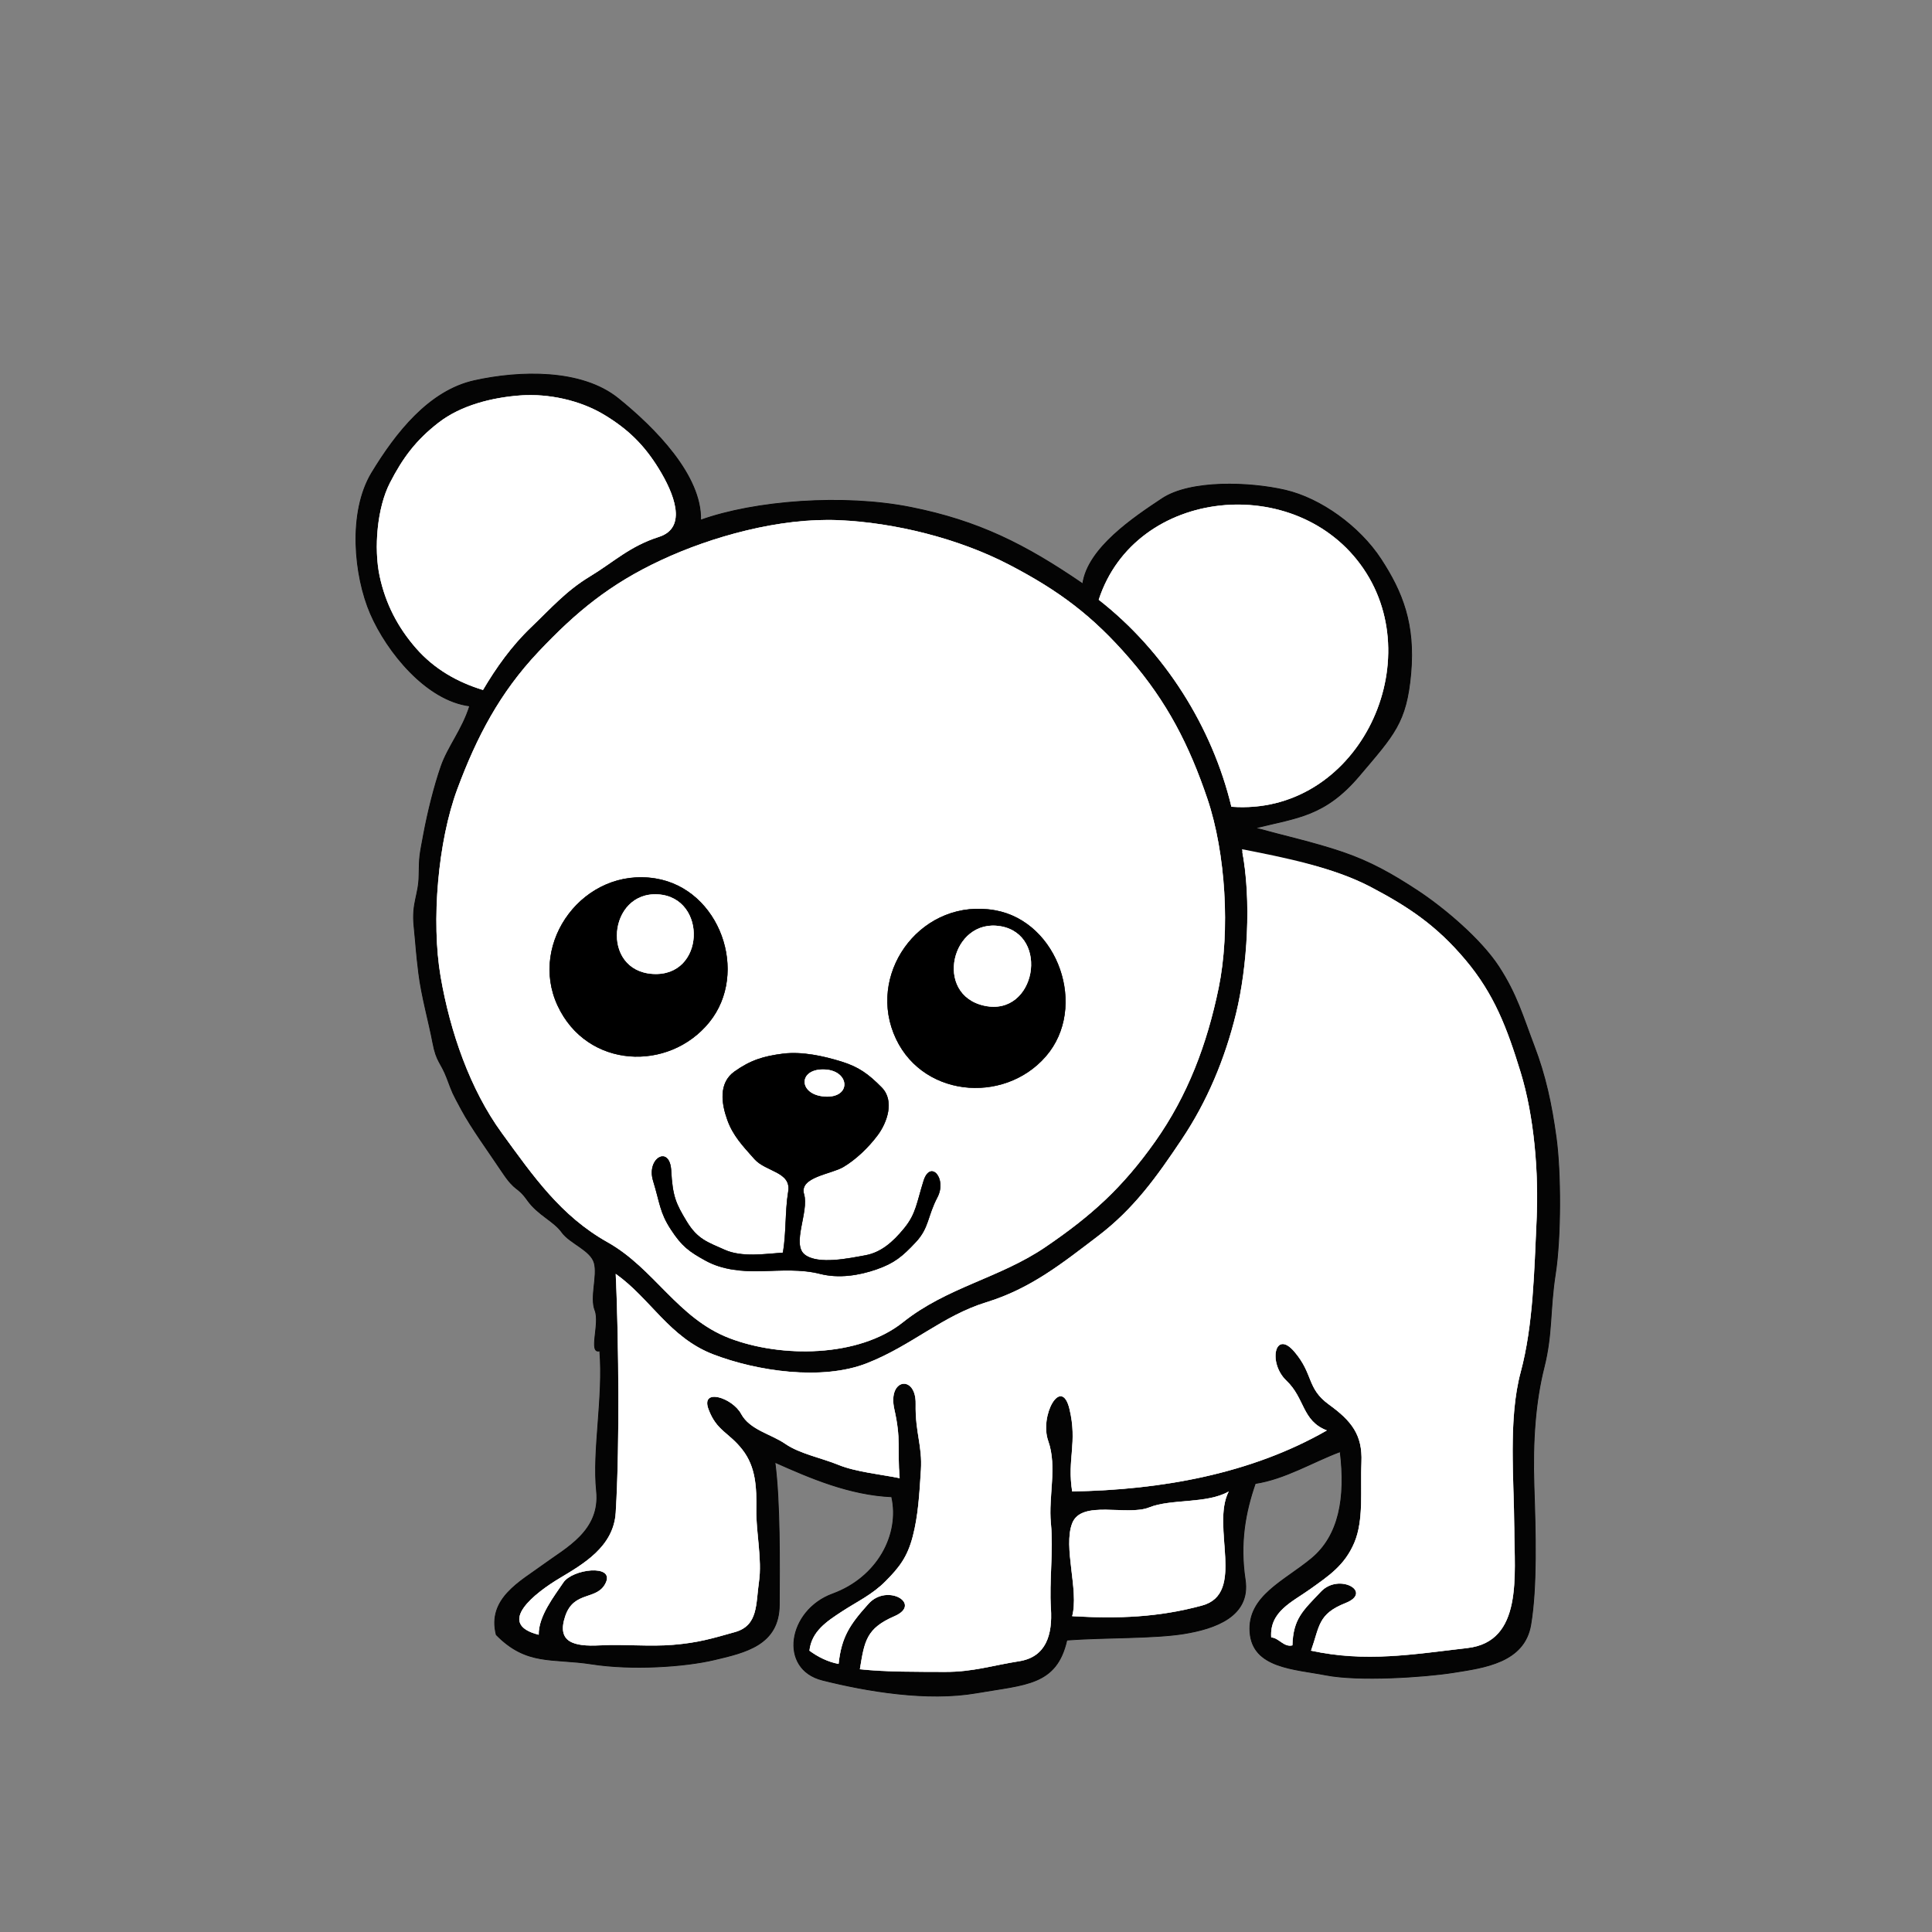 <?xml version="1.0" encoding="UTF-8" standalone="no"?>
<svg
   viewBox="0 0 728 728"
   width="728"
   height="728"
   version="1.1"
   id="svg28"
   sodipodi:docname="11.svg"
   inkscape:version="1.4.2 (f4327f4, 2025-05-13)"
   xmlns:inkscape="http://www.inkscape.org/namespaces/inkscape"
   xmlns:sodipodi="http://sodipodi.sourceforge.net/DTD/sodipodi-0.dtd"
   xmlns="http://www.w3.org/2000/svg"
   xmlns:svg="http://www.w3.org/2000/svg">
  <rect x="0" y="0" width="728" height="728" fill="#808080" stroke="none"/>
  <defs
     id="defs28" />
  <sodipodi:namedview
     id="namedview28"
     pagecolor="#ffffff"
     bordercolor="#000000"
     borderopacity="0.25"
     inkscape:showpageshadow="2"
     inkscape:pageopacity="0.0"
     inkscape:pagecheckerboard="0"
     inkscape:deskcolor="#d1d1d1"
     inkscape:zoom="1.5041209"
     inkscape:cx="363.66758"
     inkscape:cy="364"
     inkscape:window-width="2560"
     inkscape:window-height="1334"
     inkscape:window-x="-11"
     inkscape:window-y="-11"
     inkscape:window-maximized="1"
     inkscape:current-layer="svg28" />
  <g
     fill="None"
     fill-opacity="0.0"
     stroke="#000000"
     stroke-opacity="0.00"
     stroke-width="0.3"
     id="g1">
    <path
       d=" M 0.00 728.00  L 728.00 728.00 L 728.00 0.00 L 0.00 0.00 L 0.00 728.00 M 264.00 196.00  C 284.34 188.67 317.81 186.09 343.25 191.19 C 368.69 196.28 386.25 205.10 408.00 220.00 C 409.83 206.55 427.27 194.93 437.92 187.87 C 448.57 180.81 470.92 181.60 484.30 184.71 C 497.68 187.82 512.33 198.39 520.39 210.75 C 528.46 223.12 533.24 235.15 531.60 253.75 C 529.96 272.34 525.25 276.88 512.25 292.25 C 499.24 307.62 488.91 308.04 473.00 312.00 C 483.78 314.97 495.45 317.55 505.90 321.12 C 516.35 324.68 524.59 329.32 534.30 335.71 C 544.01 342.11 557.93 353.80 564.75 364.25 C 571.56 374.71 573.80 382.90 578.06 394.08 C 582.33 405.27 584.63 415.84 586.39 428.75 C 588.16 441.66 588.21 466.32 586.07 480.08 C 583.93 493.83 585.02 502.49 581.81 515.25 C 578.60 528.02 577.45 542.68 578.02 560.02 C 578.60 577.37 579.20 597.99 576.80 612.25 C 574.40 626.51 559.12 628.41 547.77 630.21 C 536.42 632.02 511.88 633.54 499.75 631.20 C 487.62 628.85 471.96 628.57 471.01 614.99 C 470.05 601.41 483.97 595.80 494.25 587.25 C 504.54 578.70 507.16 564.49 505.00 547.00 C 494.53 550.91 484.32 557.26 473.00 559.00 C 469.25 569.87 467.10 581.35 469.20 595.25 C 471.30 609.15 457.65 613.71 446.23 615.58 C 434.81 617.44 416.65 616.93 402.00 618.00 C 398.15 635.11 386.50 634.70 367.92 637.92 C 349.34 641.14 326.50 637.27 309.90 633.09 C 293.30 628.92 296.90 606.77 313.75 600.61 C 330.61 594.44 339.23 578.29 336.00 564.00 C 320.02 563.29 305.30 556.93 292.00 551.00 C 293.97 565.89 293.74 589.54 293.65 604.70 C 293.55 619.85 280.86 622.65 269.25 625.40 C 257.65 628.15 237.85 629.35 222.97 627.03 C 208.09 624.71 198.49 627.71 187.00 616.00 C 183.51 602.33 196.25 595.87 204.75 589.61 C 213.26 583.35 226.36 576.93 224.78 561.78 C 223.20 546.63 227.44 526.54 226.00 509.00 C 221.59 510.36 226.18 498.73 224.21 493.77 C 222.25 488.81 225.27 480.81 223.93 475.92 C 222.59 471.04 214.72 468.53 211.70 464.30 C 208.69 460.07 202.73 457.85 198.75 452.25 C 194.77 446.65 194.45 449.42 189.29 441.70 C 184.13 433.97 177.59 425.01 173.87 418.08 C 170.15 411.16 170.72 412.26 168.42 406.23 C 166.13 400.20 164.49 400.33 163.09 392.90 C 161.70 385.47 158.84 375.34 157.79 366.77 C 156.74 358.19 156.89 357.84 156.01 348.99 C 155.12 340.14 157.80 337.34 157.90 329.90 C 158.01 322.47 158.09 322.59 159.64 314.30 C 161.19 306.00 163.62 296.21 166.21 288.77 C 168.80 281.32 174.24 274.90 177.00 266.00 C 160.62 263.96 145.78 245.54 139.60 231.25 C 133.42 216.96 131.06 193.01 140.13 178.08 C 149.20 163.15 161.65 147.22 178.77 143.43 C 195.88 139.64 219.13 139.02 232.92 150.13 C 246.70 161.24 264.45 179.15 264.00 196.00 M 724.00 726.00  C 721.10 724.17 715.56 725.95 716.00 722.00 C 713.67 728.06 706.59 721.82 703.00 725.00 C 701.83 723.55 700.95 720.78 702.00 719.00 C 708.98 724.90 724.25 715.89 724.00 726.00 Z"
       id="path1" />
  </g>
  <g
     fill="None"
     fill-opacity="0.0"
     stroke="#000000"
     stroke-opacity="0.97"
     stroke-width="0.3"
     id="g2">
    <path
       d=" M 264.00 196.00  C 264.45 179.15 246.70 161.24 232.92 150.13 C 219.13 139.02 195.88 139.64 178.77 143.43 C 161.65 147.22 149.20 163.15 140.13 178.08 C 131.06 193.01 133.42 216.96 139.60 231.25 C 145.78 245.54 160.62 263.96 177.00 266.00 C 174.24 274.90 168.80 281.32 166.21 288.77 C 163.62 296.21 161.19 306.00 159.64 314.30 C 158.09 322.59 158.01 322.47 157.90 329.90 C 157.80 337.34 155.12 340.14 156.01 348.99 C 156.89 357.84 156.74 358.19 157.79 366.77 C 158.84 375.34 161.70 385.47 163.09 392.90 C 164.49 400.33 166.13 400.20 168.42 406.23 C 170.72 412.26 170.15 411.16 173.87 418.08 C 177.59 425.01 184.13 433.97 189.29 441.70 C 194.45 449.42 194.77 446.65 198.75 452.25 C 202.73 457.85 208.69 460.07 211.70 464.30 C 214.72 468.53 222.59 471.04 223.93 475.92 C 225.27 480.81 222.25 488.81 224.21 493.77 C 226.18 498.73 221.59 510.36 226.00 509.00 C 227.44 526.54 223.20 546.63 224.78 561.78 C 226.36 576.93 213.26 583.35 204.75 589.61 C 196.25 595.87 183.51 602.33 187.00 616.00 C 198.49 627.71 208.09 624.71 222.97 627.03 C 237.85 629.35 257.65 628.15 269.25 625.40 C 280.86 622.65 293.55 619.85 293.65 604.70 C 293.74 589.54 293.97 565.89 292.00 551.00 C 305.30 556.93 320.02 563.29 336.00 564.00 C 339.23 578.29 330.61 594.44 313.75 600.61 C 296.90 606.77 293.30 628.92 309.90 633.09 C 326.50 637.27 349.34 641.14 367.92 637.92 C 386.50 634.70 398.15 635.11 402.00 618.00 C 416.65 616.93 434.81 617.44 446.23 615.58 C 457.65 613.71 471.30 609.15 469.20 595.25 C 467.10 581.35 469.25 569.87 473.00 559.00 C 484.32 557.26 494.53 550.91 505.00 547.00 C 507.16 564.49 504.54 578.70 494.25 587.25 C 483.97 595.80 470.05 601.41 471.01 614.99 C 471.96 628.57 487.62 628.85 499.75 631.20 C 511.88 633.54 536.42 632.02 547.77 630.21 C 559.12 628.41 574.40 626.51 576.80 612.25 C 579.20 597.99 578.60 577.37 578.02 560.02 C 577.45 542.68 578.60 528.02 581.81 515.25 C 585.02 502.49 583.93 493.83 586.07 480.08 C 588.21 466.32 588.16 441.66 586.39 428.75 C 584.63 415.84 582.33 405.27 578.06 394.08 C 573.80 382.90 571.56 374.71 564.75 364.25 C 557.93 353.80 544.01 342.11 534.30 335.71 C 524.59 329.32 516.35 324.68 505.90 321.12 C 495.45 317.55 483.78 314.97 473.00 312.00 C 488.91 308.04 499.24 307.62 512.25 292.25 C 525.25 276.88 529.96 272.34 531.60 253.75 C 533.24 235.15 528.46 223.12 520.39 210.75 C 512.33 198.39 497.68 187.82 484.30 184.71 C 470.92 181.60 448.57 180.81 437.92 187.87 C 427.27 194.93 409.83 206.55 408.00 220.00 C 386.25 205.10 368.69 196.28 343.25 191.19 C 317.81 186.09 284.34 188.67 264.00 196.00 M 182.00 260.00  C 172.46 257.10 163.67 252.17 156.75 244.25 C 149.84 236.33 145.22 227.41 143.02 216.98 C 140.83 206.54 142.08 191.35 146.93 181.93 C 151.77 172.50 156.78 165.80 165.25 159.25 C 173.71 152.69 185.41 149.79 196.00 149.00 C 206.59 148.21 218.56 150.78 227.70 156.30 C 236.83 161.82 242.84 167.79 248.30 176.70 C 253.77 185.60 259.34 198.78 248.31 202.31 C 237.27 205.83 231.22 211.83 222.25 217.25 C 213.29 222.67 207.71 229.13 200.25 236.25 C 192.79 243.37 186.99 251.55 182.00 260.00 M 464.00 304.00  C 456.81 274.03 438.94 245.47 414.00 226.00 C 427.80 183.55 488.79 177.70 513.75 214.25 C 538.71 250.79 510.94 307.53 464.00 304.00 M 316.00 196.00  C 337.40 196.91 361.47 203.01 380.23 212.77 C 398.99 222.53 411.76 232.03 425.75 248.25 C 439.75 264.47 448.08 280.62 454.98 301.02 C 461.87 321.43 463.61 350.89 459.22 372.22 C 454.83 393.56 447.53 412.86 435.23 430.23 C 422.93 447.60 411.20 458.17 393.92 469.92 C 376.63 481.67 356.92 484.95 340.25 498.25 C 323.58 511.55 294.25 511.73 274.78 504.22 C 255.30 496.71 246.55 477.98 228.92 468.08 C 211.30 458.17 201.02 443.31 189.08 426.92 C 177.14 410.53 169.61 388.85 166.02 367.98 C 162.44 347.10 165.01 317.00 172.32 297.32 C 179.63 277.65 188.32 261.07 202.75 245.75 C 217.18 230.43 229.94 220.01 249.08 211.08 C 268.21 202.14 293.80 195.05 316.00 196.00 M 494.00 622.00  C 497.29 612.77 496.53 608.19 507.03 604.03 C 517.52 599.86 504.53 592.58 497.75 599.75 C 490.98 606.93 487.31 609.87 487.00 620.00 C 483.70 620.79 481.96 617.17 479.00 617.00 C 478.32 607.22 486.88 603.67 493.75 598.75 C 500.61 593.82 506.64 589.94 510.31 581.31 C 513.97 572.67 512.55 561.38 513.00 551.00 C 513.45 540.62 509.23 535.40 500.75 529.25 C 492.28 523.10 495.01 517.86 487.70 509.31 C 480.38 500.75 477.71 513.57 484.75 520.25 C 491.80 526.92 490.55 535.40 500.00 539.00 C 471.52 555.34 437.70 561.45 404.00 562.00 C 402.05 549.73 406.03 543.73 403.00 531.00 C 399.97 518.27 391.58 533.39 395.00 543.00 C 398.42 552.61 395.01 563.85 396.00 574.00 C 396.99 584.15 395.34 595.93 396.00 606.00 C 396.66 616.07 394.15 624.41 383.99 625.99 C 373.84 627.58 366.55 630.05 356.00 630.00 C 345.45 629.95 334.35 630.08 324.00 629.00 C 325.73 618.43 326.37 613.61 337.01 609.01 C 347.65 604.41 334.34 596.51 327.30 604.30 C 320.27 612.10 317.08 616.80 316.00 627.00 C 312.03 626.25 308.29 624.42 305.00 622.00 C 305.80 614.69 311.52 610.97 317.23 607.23 C 322.94 603.49 328.64 600.92 333.75 595.75 C 338.87 590.58 341.90 586.71 343.93 578.93 C 345.95 571.15 346.41 563.31 347.00 554.00 C 347.59 544.69 344.83 540.01 345.02 528.98 C 345.22 517.94 334.37 519.31 337.00 531.00 C 339.63 542.69 338.07 545.74 339.00 557.00 C 332.02 555.59 322.44 554.64 315.99 552.01 C 309.55 549.37 301.35 547.82 295.92 544.08 C 290.50 540.34 282.53 538.83 279.25 532.75 C 275.96 526.67 263.92 522.82 266.98 531.03 C 270.04 539.23 274.64 539.68 279.75 546.25 C 284.86 552.81 285.13 560.54 285.00 569.00 C 284.87 577.46 287.22 587.55 286.00 596.00 C 284.78 604.45 285.76 612.49 276.98 614.98 C 268.19 617.46 263.07 619.00 253.78 619.78 C 244.49 620.56 235.82 619.50 226.00 620.00 C 216.18 620.50 209.66 618.83 212.98 608.98 C 216.29 599.13 225.15 603.29 228.30 596.30 C 231.45 589.31 215.73 591.20 212.30 596.30 C 208.88 601.41 202.88 608.94 203.00 616.00 C 186.49 611.87 201.75 600.13 210.75 594.75 C 219.74 589.36 231.19 582.86 232.00 570.00 C 232.81 557.13 233.06 539.14 233.00 525.00 C 232.94 510.86 232.68 494.23 232.00 480.00 C 245.05 489.23 252.22 503.95 268.69 510.31 C 285.17 516.66 309.70 520.34 326.67 513.67 C 343.64 507.00 355.00 495.84 371.69 490.69 C 388.39 485.55 400.19 476.07 413.75 465.75 C 427.30 455.43 435.82 443.47 445.30 429.30 C 454.79 415.13 461.56 399.13 465.78 381.78 C 469.99 364.43 471.65 339.35 468.01 320.99 C 483.89 323.10 502.41 326.77 516.69 334.31 C 530.98 341.84 541.41 348.86 552.25 361.75 C 563.09 374.64 567.91 387.46 572.99 404.01 C 578.07 420.56 579.87 441.68 579.00 460.00 C 578.13 478.32 577.79 499.33 573.02 517.02 C 568.26 534.72 570.52 557.68 570.60 575.74 C 570.67 593.81 573.89 618.56 553.00 621.00 C 532.10 623.43 514.64 626.45 494.00 622.00 M 463.00 562.00  C 456.23 575.24 469.58 600.44 452.98 604.98 C 436.37 609.51 421.05 610.00 404.00 609.00 C 406.61 599.31 400.52 583.03 404.00 574.00 C 407.48 564.97 424.72 571.35 433.01 568.01 C 441.29 564.67 454.72 566.74 463.00 562.00 Z"
       id="path2" />
  </g>
  <g
     fill="None"
     fill-opacity="0.0"
     stroke="#FFFFFF"
     stroke-opacity="1.00"
     stroke-width="0.3"
     id="g3">
    <path
       d=" M 182.00 260.00  C 186.99 251.55 192.79 243.37 200.25 236.25 C 207.71 229.13 213.29 222.67 222.25 217.25 C 231.22 211.83 237.27 205.83 248.31 202.31 C 259.34 198.78 253.77 185.60 248.30 176.70 C 242.84 167.79 236.83 161.82 227.70 156.30 C 218.56 150.78 206.59 148.21 196.00 149.00 C 185.41 149.79 173.71 152.69 165.25 159.25 C 156.78 165.80 151.77 172.50 146.93 181.93 C 142.08 191.35 140.83 206.54 143.02 216.98 C 145.22 227.41 149.84 236.33 156.75 244.25 C 163.67 252.17 172.46 257.10 182.00 260.00 Z"
       id="path3" />
  </g>
  <g
     fill="None"
     fill-opacity="0.0"
     stroke="#FFFFFF"
     stroke-opacity="1.00"
     stroke-width="0.3"
     id="g4">
    <path
       d=" M 464.00 304.00  C 510.94 307.53 538.71 250.79 513.75 214.25 C 488.79 177.70 427.80 183.55 414.00 226.00 C 438.94 245.47 456.81 274.03 464.00 304.00 Z"
       id="path4" />
  </g>
  <g
     fill="None"
     fill-opacity="0.0"
     stroke="#FFFFFF"
     stroke-opacity="1.00"
     stroke-width="0.3"
     id="g5">
    <path
       d=" M 316.00 196.00  C 293.80 195.05 268.21 202.14 249.08 211.08 C 229.94 220.01 217.18 230.43 202.75 245.75 C 188.32 261.07 179.63 277.65 172.32 297.32 C 165.01 317.00 162.44 347.10 166.02 367.98 C 169.61 388.85 177.14 410.53 189.08 426.92 C 201.02 443.31 211.30 458.17 228.92 468.08 C 246.55 477.98 255.30 496.71 274.78 504.22 C 294.25 511.73 323.58 511.55 340.25 498.25 C 356.92 484.95 376.63 481.67 393.92 469.92 C 411.20 458.17 422.93 447.60 435.23 430.23 C 447.53 412.86 454.83 393.56 459.22 372.22 C 463.61 350.89 461.87 321.43 454.98 301.02 C 448.08 280.62 439.75 264.47 425.75 248.25 C 411.76 232.03 398.99 222.53 380.23 212.77 C 361.47 203.01 337.40 196.91 316.00 196.00 M 247.00 331.00  C 271.28 334.94 282.47 366.53 267.25 385.25 C 252.03 403.96 221.16 402.78 210.08 378.92 C 198.99 355.07 220.00 326.62 247.00 331.00 M 375.00 343.00  C 398.76 347.26 410.07 379.68 394.08 398.08 C 378.09 416.49 346.18 413.44 336.68 389.32 C 327.18 365.21 347.94 338.15 375.00 343.00 M 295.00 472.00  C 296.28 464.53 295.76 456.47 296.99 448.99 C 298.22 441.51 288.55 441.61 284.25 436.75 C 279.95 431.90 276.20 428.04 274.03 421.97 C 271.85 415.91 270.65 408.09 276.75 403.75 C 282.85 399.41 287.78 397.94 295.02 397.02 C 302.27 396.11 310.48 397.96 317.02 399.98 C 323.57 402.00 327.27 404.69 332.25 409.75 C 337.23 414.81 334.26 423.03 330.75 427.75 C 327.23 432.46 322.44 437.02 317.77 439.77 C 313.10 442.52 301.06 443.52 303.00 450.00 C 304.94 456.48 298.21 468.83 303.26 472.74 C 308.31 476.66 320.18 474.06 326.01 473.01 C 331.84 471.96 336.32 468.19 340.75 462.75 C 345.18 457.32 345.40 453.17 347.98 444.98 C 350.55 436.78 356.99 444.06 353.22 451.22 C 349.46 458.38 350.15 462.66 345.08 468.08 C 340.02 473.50 336.94 476.01 330.32 478.32 C 323.70 480.64 316.03 481.83 308.98 480.02 C 301.92 478.22 294.40 478.79 287.00 479.00 C 279.60 479.21 272.16 478.50 265.92 475.08 C 259.69 471.65 256.91 469.66 252.75 463.25 C 248.58 456.85 248.69 453.49 246.07 444.93 C 243.46 436.36 252.39 431.32 252.93 441.07 C 253.46 450.82 254.71 453.51 258.77 460.23 C 262.83 466.94 266.60 468.03 273.08 470.92 C 279.55 473.82 288.16 472.48 295.00 472.00 Z"
       id="path5" />
  </g>
  <g
     fill="None"
     fill-opacity="0.0"
     stroke="#FFFFFF"
     stroke-opacity="1.00"
     stroke-width="0.3"
     id="g6">
    <path
       d=" M 494.00 622.00  C 514.64 626.45 532.10 623.43 553.00 621.00 C 573.89 618.56 570.67 593.81 570.60 575.74 C 570.52 557.68 568.26 534.72 573.02 517.02 C 577.79 499.33 578.13 478.32 579.00 460.00 C 579.87 441.68 578.07 420.56 572.99 404.01 C 567.91 387.46 563.09 374.64 552.25 361.75 C 541.41 348.86 530.98 341.84 516.69 334.31 C 502.41 326.77 483.89 323.10 468.00 320.00 C 471.65 339.35 469.99 364.43 465.78 381.78 C 461.56 399.13 454.79 415.13 445.30 429.30 C 435.82 443.47 427.30 455.43 413.75 465.75 C 400.19 476.07 388.39 485.55 371.69 490.69 C 355.00 495.84 343.64 507.00 326.67 513.67 C 309.70 520.34 285.17 516.66 268.69 510.31 C 252.22 503.95 245.05 489.23 232.00 480.00 C 232.68 494.23 232.94 510.86 233.00 525.00 C 233.06 539.14 232.81 557.13 232.00 570.00 C 231.19 582.86 219.74 589.36 210.75 594.75 C 201.75 600.13 186.49 611.87 203.00 616.00 C 202.88 608.94 208.88 601.41 212.30 596.30 C 215.73 591.20 231.45 589.31 228.30 596.30 C 225.15 603.29 216.29 599.13 212.98 608.98 C 209.66 618.83 216.18 620.50 226.00 620.00 C 235.82 619.50 244.49 620.56 253.78 619.78 C 263.07 619.00 268.19 617.46 276.98 614.98 C 285.76 612.49 284.78 604.45 286.00 596.00 C 287.22 587.55 284.87 577.46 285.00 569.00 C 285.13 560.54 284.86 552.81 279.75 546.25 C 274.64 539.68 270.04 539.23 266.98 531.03 C 263.92 522.82 275.96 526.67 279.25 532.75 C 282.53 538.83 290.50 540.34 295.92 544.08 C 301.35 547.82 309.55 549.37 315.99 552.01 C 322.44 554.64 332.02 555.59 339.00 557.00 C 338.07 545.74 339.63 542.69 337.00 531.00 C 334.37 519.31 345.22 517.94 345.02 528.98 C 344.83 540.01 347.59 544.69 347.00 554.00 C 346.41 563.31 345.95 571.15 343.93 578.93 C 341.90 586.71 338.87 590.58 333.75 595.75 C 328.64 600.92 322.94 603.49 317.23 607.23 C 311.52 610.97 305.80 614.69 305.00 622.00 C 308.29 624.42 312.03 626.25 316.00 627.00 C 317.08 616.80 320.27 612.10 327.30 604.30 C 334.34 596.51 347.65 604.41 337.01 609.01 C 326.37 613.61 325.73 618.43 324.00 629.00 C 334.35 630.08 345.45 629.95 356.00 630.00 C 366.55 630.05 373.84 627.58 383.99 625.99 C 394.15 624.41 396.66 616.07 396.00 606.00 C 395.34 595.93 396.99 584.15 396.00 574.00 C 395.01 563.85 398.42 552.61 395.00 543.00 C 391.58 533.39 399.97 518.27 403.00 531.00 C 406.03 543.73 402.05 549.73 404.00 562.00 C 437.70 561.45 471.52 555.34 500.00 539.00 C 490.55 535.40 491.80 526.92 484.75 520.25 C 477.71 513.57 480.38 500.75 487.70 509.31 C 495.01 517.86 492.28 523.10 500.75 529.25 C 509.23 535.40 513.45 540.62 513.00 551.00 C 512.55 561.38 513.97 572.67 510.31 581.31 C 506.64 589.94 500.61 593.82 493.75 598.75 C 486.88 603.67 478.32 607.22 479.00 617.00 C 481.96 617.17 483.70 620.79 487.00 620.00 C 487.31 609.87 490.98 606.93 497.75 599.75 C 504.53 592.58 517.52 599.86 507.03 604.03 C 496.53 608.19 497.29 612.77 494.00 622.00 Z"
       id="path6" />
  </g>
  <g
     fill="None"
     fill-opacity="0.0"
     stroke="#000000"
     stroke-opacity="1.00"
     stroke-width="0.3"
     id="g7">
    <path
       d=" M 247.00 331.00  C 220.00 326.62 198.99 355.07 210.08 378.92 C 221.16 402.78 252.03 403.96 267.25 385.25 C 282.47 366.53 271.28 334.94 247.00 331.00 M 248.00 337.00  C 266.62 338.20 265.81 368.20 246.00 367.00 C 226.19 365.80 229.16 335.79 248.00 337.00 Z"
       id="path7" />
  </g>
  <g
     fill="None"
     fill-opacity="0.0"
     stroke="#FFFFFF"
     stroke-opacity="1.00"
     stroke-width="0.3"
     id="g8">
    <path
       d=" M 248.00 337.00  C 229.16 335.79 226.19 365.80 246.00 367.00 C 265.81 368.20 266.62 338.20 248.00 337.00 Z"
       id="path8" />
  </g>
  <g
     fill="None"
     fill-opacity="0.0"
     stroke="#000000"
     stroke-opacity="1.00"
     stroke-width="0.3"
     id="g9">
    <path
       d=" M 375.00 343.00  C 347.94 338.15 327.18 365.21 336.68 389.32 C 346.18 413.44 378.09 416.49 394.08 398.08 C 410.07 379.68 398.76 347.26 375.00 343.00 M 377.00 349.00  C 395.65 352.18 390.35 383.10 371.00 379.00 C 351.65 374.90 358.47 345.85 377.00 349.00 Z"
       id="path9" />
  </g>
  <g
     fill="None"
     fill-opacity="0.0"
     stroke="#FFFFFF"
     stroke-opacity="1.00"
     stroke-width="0.3"
     id="g10">
    <path
       d=" M 377.00 349.00  C 358.47 345.85 351.65 374.90 371.00 379.00 C 390.35 383.10 395.65 352.18 377.00 349.00 Z"
       id="path10" />
  </g>
  <g
     fill="None"
     fill-opacity="0.0"
     stroke="#000000"
     stroke-opacity="1.00"
     stroke-width="0.3"
     id="g11">
    <path
       d=" M 295.00 472.00  C 288.16 472.48 279.55 473.82 273.08 470.92 C 266.60 468.03 262.83 466.94 258.77 460.23 C 254.71 453.51 253.46 450.82 252.93 441.07 C 252.39 431.32 243.46 436.36 246.07 444.93 C 248.69 453.49 248.58 456.85 252.75 463.25 C 256.91 469.66 259.69 471.65 265.92 475.08 C 272.16 478.50 279.60 479.21 287.00 479.00 C 294.40 478.79 301.92 478.22 308.98 480.02 C 316.03 481.83 323.70 480.64 330.32 478.32 C 336.94 476.01 340.02 473.50 345.08 468.08 C 350.15 462.66 349.46 458.38 353.22 451.22 C 356.99 444.06 350.55 436.78 347.98 444.98 C 345.40 453.17 345.18 457.32 340.75 462.75 C 336.32 468.19 331.84 471.96 326.01 473.01 C 320.18 474.06 308.31 476.66 303.26 472.74 C 298.21 468.83 304.94 456.48 303.00 450.00 C 301.06 443.52 313.10 442.52 317.77 439.77 C 322.44 437.02 327.23 432.46 330.75 427.75 C 334.26 423.03 337.23 414.81 332.25 409.75 C 327.27 404.69 323.57 402.00 317.02 399.98 C 310.48 397.96 302.27 396.11 295.02 397.02 C 287.78 397.94 282.85 399.41 276.75 403.75 C 270.65 408.09 271.85 415.91 274.03 421.97 C 276.20 428.04 279.95 431.90 284.25 436.75 C 288.55 441.61 298.22 441.51 296.99 448.99 C 295.76 456.47 296.28 464.53 295.00 472.00 M 311.00 403.00  C 320.33 403.57 320.89 413.89 310.75 413.20 C 300.62 412.51 300.61 402.37 311.00 403.00 Z"
       id="path11" />
  </g>
  <g
     fill="None"
     fill-opacity="0.0"
     stroke="#FFFFFF"
     stroke-opacity="1.00"
     stroke-width="0.3"
     id="g12">
    <path
       d=" M 311.00 403.00  C 300.61 402.37 300.62 412.51 310.75 413.20 C 320.89 413.89 320.33 403.57 311.00 403.00 Z"
       id="path12" />
  </g>
  <g
     fill="None"
     fill-opacity="0.0"
     stroke="#FFFFFF"
     stroke-opacity="1.00"
     stroke-width="0.3"
     id="g13">
    <path
       d=" M 463.00 562.00  C 454.72 566.74 441.29 564.67 433.01 568.01 C 424.72 571.35 407.48 564.97 404.00 574.00 C 400.52 583.03 406.61 599.31 404.00 609.00 C 421.05 610.00 436.37 609.51 452.98 604.98 C 469.58 600.44 456.23 575.24 463.00 562.00 Z"
       id="path13" />
  </g>
  <g
     fill="#000000"
     fill-opacity="0.00"
     stroke="None"
     id="g15">
    <path
       d=" M 0.00 728.00  L 728.00 728.00 L 728.00 0.00 L 0.00 0.00 L 0.00 728.00 M 264.00 196.00  C 284.34 188.67 317.81 186.09 343.25 191.19 C 368.69 196.28 386.25 205.10 408.00 220.00 C 409.83 206.55 427.27 194.93 437.92 187.87 C 448.57 180.81 470.92 181.60 484.30 184.71 C 497.68 187.82 512.33 198.39 520.39 210.75 C 528.46 223.12 533.24 235.15 531.60 253.75 C 529.96 272.34 525.25 276.88 512.25 292.25 C 499.24 307.62 488.91 308.04 473.00 312.00 C 483.78 314.97 495.45 317.55 505.90 321.12 C 516.35 324.68 524.59 329.32 534.30 335.71 C 544.01 342.11 557.93 353.80 564.75 364.25 C 571.56 374.71 573.80 382.90 578.06 394.08 C 582.33 405.27 584.63 415.84 586.39 428.75 C 588.16 441.66 588.21 466.32 586.07 480.08 C 583.93 493.83 585.02 502.49 581.81 515.25 C 578.60 528.02 577.45 542.68 578.02 560.02 C 578.60 577.37 579.20 597.99 576.80 612.25 C 574.40 626.51 559.12 628.41 547.77 630.21 C 536.42 632.02 511.88 633.54 499.75 631.20 C 487.62 628.85 471.96 628.57 471.01 614.99 C 470.05 601.41 483.97 595.80 494.25 587.25 C 504.54 578.70 507.16 564.49 505.00 547.00 C 494.53 550.91 484.32 557.26 473.00 559.00 C 469.25 569.87 467.10 581.35 469.20 595.25 C 471.30 609.15 457.65 613.71 446.23 615.58 C 434.81 617.44 416.65 616.93 402.00 618.00 C 398.15 635.11 386.50 634.70 367.92 637.92 C 349.34 641.14 326.50 637.27 309.90 633.09 C 293.30 628.92 296.90 606.77 313.75 600.61 C 330.61 594.44 339.23 578.29 336.00 564.00 C 320.02 563.29 305.30 556.93 292.00 551.00 C 293.97 565.89 293.74 589.54 293.65 604.70 C 293.55 619.85 280.86 622.65 269.25 625.40 C 257.65 628.15 237.85 629.35 222.97 627.03 C 208.09 624.71 198.49 627.71 187.00 616.00 C 183.51 602.33 196.25 595.87 204.75 589.61 C 213.26 583.35 226.36 576.93 224.78 561.78 C 223.20 546.63 227.44 526.54 226.00 509.00 C 221.59 510.36 226.18 498.73 224.21 493.77 C 222.25 488.81 225.27 480.81 223.93 475.92 C 222.59 471.04 214.72 468.53 211.70 464.30 C 208.69 460.07 202.73 457.85 198.75 452.25 C 194.77 446.65 194.45 449.42 189.29 441.70 C 184.13 433.97 177.59 425.01 173.87 418.08 C 170.15 411.16 170.72 412.26 168.42 406.23 C 166.13 400.20 164.49 400.33 163.09 392.90 C 161.70 385.47 158.84 375.34 157.79 366.77 C 156.74 358.19 156.89 357.84 156.01 348.99 C 155.12 340.14 157.80 337.34 157.90 329.90 C 158.01 322.47 158.09 322.59 159.64 314.30 C 161.19 306.00 163.62 296.21 166.21 288.77 C 168.80 281.32 174.24 274.90 177.00 266.00 C 160.62 263.96 145.78 245.54 139.60 231.25 C 133.42 216.96 131.06 193.01 140.13 178.08 C 149.20 163.15 161.65 147.22 178.77 143.43 C 195.88 139.64 219.13 139.02 232.92 150.13 C 246.70 161.24 264.45 179.15 264.00 196.00 M 724.00 726.00  C 721.10 724.17 715.56 725.95 716.00 722.00 C 713.67 728.06 706.59 721.82 703.00 725.00 C 701.83 723.55 700.95 720.78 702.00 719.00 C 708.98 724.90 724.25 715.89 724.00 726.00 Z"
       id="path15" />
  </g>
  <g
     fill="#000000"
     fill-opacity="0.97"
     stroke="None"
     id="g16">
    <path
       d=" M 264.00 196.00  C 264.45 179.15 246.70 161.24 232.92 150.13 C 219.13 139.02 195.88 139.64 178.77 143.43 C 161.65 147.22 149.20 163.15 140.13 178.08 C 131.06 193.01 133.42 216.96 139.60 231.25 C 145.78 245.54 160.62 263.96 177.00 266.00 C 174.24 274.90 168.80 281.32 166.21 288.77 C 163.62 296.21 161.19 306.00 159.64 314.30 C 158.09 322.59 158.01 322.47 157.90 329.90 C 157.80 337.34 155.12 340.14 156.01 348.99 C 156.89 357.84 156.74 358.19 157.79 366.77 C 158.84 375.34 161.70 385.47 163.09 392.90 C 164.49 400.33 166.13 400.20 168.42 406.23 C 170.72 412.26 170.15 411.16 173.87 418.08 C 177.59 425.01 184.13 433.97 189.29 441.70 C 194.45 449.42 194.77 446.65 198.75 452.25 C 202.73 457.85 208.69 460.07 211.70 464.30 C 214.72 468.53 222.59 471.04 223.93 475.92 C 225.27 480.81 222.25 488.81 224.21 493.77 C 226.18 498.73 221.59 510.36 226.00 509.00 C 227.44 526.54 223.20 546.63 224.78 561.78 C 226.36 576.93 213.26 583.35 204.75 589.61 C 196.25 595.87 183.51 602.33 187.00 616.00 C 198.49 627.71 208.09 624.71 222.97 627.03 C 237.85 629.35 257.65 628.15 269.25 625.40 C 280.86 622.65 293.55 619.85 293.65 604.70 C 293.74 589.54 293.97 565.89 292.00 551.00 C 305.30 556.93 320.02 563.29 336.00 564.00 C 339.23 578.29 330.61 594.44 313.75 600.61 C 296.90 606.77 293.30 628.92 309.90 633.09 C 326.50 637.27 349.34 641.14 367.92 637.92 C 386.50 634.70 398.15 635.11 402.00 618.00 C 416.65 616.93 434.81 617.44 446.23 615.58 C 457.65 613.71 471.30 609.15 469.20 595.25 C 467.10 581.35 469.25 569.87 473.00 559.00 C 484.32 557.26 494.53 550.91 505.00 547.00 C 507.16 564.49 504.54 578.70 494.25 587.25 C 483.97 595.80 470.05 601.41 471.01 614.99 C 471.96 628.57 487.62 628.85 499.75 631.20 C 511.88 633.54 536.42 632.02 547.77 630.21 C 559.12 628.41 574.40 626.51 576.80 612.25 C 579.20 597.99 578.60 577.37 578.02 560.02 C 577.45 542.68 578.60 528.02 581.81 515.25 C 585.02 502.49 583.93 493.83 586.07 480.08 C 588.21 466.32 588.16 441.66 586.39 428.75 C 584.63 415.84 582.33 405.27 578.06 394.08 C 573.80 382.90 571.56 374.71 564.75 364.25 C 557.93 353.80 544.01 342.11 534.30 335.71 C 524.59 329.32 516.35 324.68 505.90 321.12 C 495.45 317.55 483.78 314.97 473.00 312.00 C 488.91 308.04 499.24 307.62 512.25 292.25 C 525.25 276.88 529.96 272.34 531.60 253.75 C 533.24 235.15 528.46 223.12 520.39 210.75 C 512.33 198.39 497.68 187.82 484.30 184.71 C 470.92 181.60 448.57 180.81 437.92 187.87 C 427.27 194.93 409.83 206.55 408.00 220.00 C 386.25 205.10 368.69 196.28 343.25 191.19 C 317.81 186.09 284.34 188.67 264.00 196.00 M 182.00 260.00  C 172.46 257.10 163.67 252.17 156.75 244.25 C 149.84 236.33 145.22 227.41 143.02 216.98 C 140.83 206.54 142.08 191.35 146.93 181.93 C 151.77 172.50 156.78 165.80 165.25 159.25 C 173.71 152.69 185.41 149.79 196.00 149.00 C 206.59 148.21 218.56 150.78 227.70 156.30 C 236.83 161.82 242.84 167.79 248.30 176.70 C 253.77 185.60 259.34 198.78 248.31 202.31 C 237.27 205.83 231.22 211.83 222.25 217.25 C 213.29 222.67 207.71 229.13 200.25 236.25 C 192.79 243.37 186.99 251.55 182.00 260.00 M 464.00 304.00  C 456.81 274.03 438.94 245.47 414.00 226.00 C 427.80 183.55 488.79 177.70 513.75 214.25 C 538.71 250.79 510.94 307.53 464.00 304.00 M 316.00 196.00  C 337.40 196.91 361.47 203.01 380.23 212.77 C 398.99 222.53 411.76 232.03 425.75 248.25 C 439.75 264.47 448.08 280.62 454.98 301.02 C 461.87 321.43 463.61 350.89 459.22 372.22 C 454.83 393.56 447.53 412.86 435.23 430.23 C 422.93 447.60 411.20 458.17 393.92 469.92 C 376.63 481.67 356.92 484.95 340.25 498.25 C 323.58 511.55 294.25 511.73 274.78 504.22 C 255.30 496.71 246.55 477.98 228.92 468.08 C 211.30 458.17 201.02 443.31 189.08 426.92 C 177.14 410.53 169.61 388.85 166.02 367.98 C 162.44 347.10 165.01 317.00 172.32 297.32 C 179.63 277.65 188.32 261.07 202.75 245.75 C 217.18 230.43 229.94 220.01 249.08 211.08 C 268.21 202.14 293.80 195.05 316.00 196.00 M 494.00 622.00  C 497.29 612.77 496.53 608.19 507.03 604.03 C 517.52 599.86 504.53 592.58 497.75 599.75 C 490.98 606.93 487.31 609.87 487.00 620.00 C 483.70 620.79 481.96 617.17 479.00 617.00 C 478.32 607.22 486.88 603.67 493.75 598.75 C 500.61 593.82 506.64 589.94 510.31 581.31 C 513.97 572.67 512.55 561.38 513.00 551.00 C 513.45 540.62 509.23 535.40 500.75 529.25 C 492.28 523.10 495.01 517.86 487.70 509.31 C 480.38 500.75 477.71 513.57 484.75 520.25 C 491.80 526.92 490.55 535.40 500.00 539.00 C 471.52 555.34 437.70 561.45 404.00 562.00 C 402.05 549.73 406.03 543.73 403.00 531.00 C 399.97 518.27 391.58 533.39 395.00 543.00 C 398.42 552.61 395.01 563.85 396.00 574.00 C 396.99 584.15 395.34 595.93 396.00 606.00 C 396.66 616.07 394.15 624.41 383.99 625.99 C 373.84 627.58 366.55 630.05 356.00 630.00 C 345.45 629.95 334.35 630.08 324.00 629.00 C 325.73 618.43 326.37 613.61 337.01 609.01 C 347.65 604.41 334.34 596.51 327.30 604.30 C 320.27 612.10 317.08 616.80 316.00 627.00 C 312.03 626.25 308.29 624.42 305.00 622.00 C 305.80 614.69 311.52 610.97 317.23 607.23 C 322.94 603.49 328.64 600.92 333.75 595.75 C 338.87 590.58 341.90 586.71 343.93 578.93 C 345.95 571.15 346.41 563.31 347.00 554.00 C 347.59 544.69 344.83 540.01 345.02 528.98 C 345.22 517.94 334.37 519.31 337.00 531.00 C 339.63 542.69 338.07 545.74 339.00 557.00 C 332.02 555.59 322.44 554.64 315.99 552.01 C 309.55 549.37 301.35 547.82 295.92 544.08 C 290.50 540.34 282.53 538.83 279.25 532.75 C 275.96 526.67 263.92 522.82 266.98 531.03 C 270.04 539.23 274.64 539.68 279.75 546.25 C 284.86 552.81 285.13 560.54 285.00 569.00 C 284.87 577.46 287.22 587.55 286.00 596.00 C 284.78 604.45 285.76 612.49 276.98 614.98 C 268.19 617.46 263.07 619.00 253.78 619.78 C 244.49 620.56 235.82 619.50 226.00 620.00 C 216.18 620.50 209.66 618.83 212.98 608.98 C 216.29 599.13 225.15 603.29 228.30 596.30 C 231.45 589.31 215.73 591.20 212.30 596.30 C 208.88 601.41 202.88 608.94 203.00 616.00 C 186.49 611.87 201.75 600.13 210.75 594.75 C 219.74 589.36 231.19 582.86 232.00 570.00 C 232.81 557.13 233.06 539.14 233.00 525.00 C 232.94 510.86 232.68 494.23 232.00 480.00 C 245.05 489.23 252.22 503.95 268.69 510.31 C 285.17 516.66 309.70 520.34 326.67 513.67 C 343.64 507.00 355.00 495.84 371.69 490.69 C 388.39 485.55 400.19 476.07 413.75 465.75 C 427.30 455.43 435.82 443.47 445.30 429.30 C 454.79 415.13 461.56 399.13 465.78 381.78 C 469.99 364.43 471.65 339.35 468.01 320.99 C 483.89 323.10 502.41 326.77 516.69 334.31 C 530.98 341.84 541.41 348.86 552.25 361.75 C 563.09 374.64 567.91 387.46 572.99 404.01 C 578.07 420.56 579.87 441.68 579.00 460.00 C 578.13 478.32 577.79 499.33 573.02 517.02 C 568.26 534.72 570.52 557.68 570.60 575.74 C 570.67 593.81 573.89 618.56 553.00 621.00 C 532.10 623.43 514.64 626.45 494.00 622.00 M 463.00 562.00  C 456.23 575.24 469.58 600.44 452.98 604.98 C 436.37 609.51 421.05 610.00 404.00 609.00 C 406.61 599.31 400.52 583.03 404.00 574.00 C 407.48 564.97 424.72 571.35 433.01 568.01 C 441.29 564.67 454.72 566.74 463.00 562.00 Z"
       id="path16" />
  </g>
  <g
     fill="#FFFFFF"
     fill-opacity="1.00"
     stroke="None"
     id="g17">
    <path
       d=" M 182.00 260.00  C 186.99 251.55 192.79 243.37 200.25 236.25 C 207.71 229.13 213.29 222.67 222.25 217.25 C 231.22 211.83 237.27 205.83 248.31 202.31 C 259.34 198.78 253.77 185.60 248.30 176.70 C 242.84 167.79 236.83 161.82 227.70 156.30 C 218.56 150.78 206.59 148.21 196.00 149.00 C 185.41 149.79 173.71 152.69 165.25 159.25 C 156.78 165.80 151.77 172.50 146.93 181.93 C 142.08 191.35 140.83 206.54 143.02 216.98 C 145.22 227.41 149.84 236.33 156.75 244.25 C 163.67 252.17 172.46 257.10 182.00 260.00 Z"
       id="path17" />
  </g>
  <g
     fill="#FFFFFF"
     fill-opacity="1.00"
     stroke="None"
     id="g18">
    <path
       d=" M 464.00 304.00  C 510.94 307.53 538.71 250.79 513.75 214.25 C 488.79 177.70 427.80 183.55 414.00 226.00 C 438.94 245.47 456.81 274.03 464.00 304.00 Z"
       id="path18" />
  </g>
  <g
     fill="#FFFFFF"
     fill-opacity="1.00"
     stroke="None"
     id="g19">
    <path
       d=" M 316.00 196.00  C 293.80 195.05 268.21 202.14 249.08 211.08 C 229.94 220.01 217.18 230.43 202.75 245.75 C 188.32 261.07 179.63 277.65 172.32 297.32 C 165.01 317.00 162.44 347.10 166.02 367.98 C 169.61 388.85 177.14 410.53 189.08 426.92 C 201.02 443.31 211.30 458.17 228.92 468.08 C 246.55 477.98 255.30 496.71 274.78 504.22 C 294.25 511.73 323.58 511.55 340.25 498.25 C 356.92 484.95 376.63 481.67 393.92 469.92 C 411.20 458.17 422.93 447.60 435.23 430.23 C 447.53 412.86 454.83 393.56 459.22 372.22 C 463.61 350.89 461.87 321.43 454.98 301.02 C 448.08 280.62 439.75 264.47 425.75 248.25 C 411.76 232.03 398.99 222.53 380.23 212.77 C 361.47 203.01 337.40 196.91 316.00 196.00 M 247.00 331.00  C 271.28 334.94 282.47 366.53 267.25 385.25 C 252.03 403.96 221.16 402.78 210.08 378.92 C 198.99 355.07 220.00 326.62 247.00 331.00 M 375.00 343.00  C 398.76 347.26 410.07 379.68 394.08 398.08 C 378.09 416.49 346.18 413.44 336.68 389.32 C 327.18 365.21 347.94 338.15 375.00 343.00 M 295.00 472.00  C 296.28 464.53 295.76 456.47 296.99 448.99 C 298.22 441.51 288.55 441.61 284.25 436.75 C 279.95 431.90 276.20 428.04 274.03 421.97 C 271.85 415.91 270.65 408.09 276.75 403.75 C 282.85 399.41 287.78 397.94 295.02 397.02 C 302.27 396.11 310.48 397.96 317.02 399.98 C 323.57 402.00 327.27 404.69 332.25 409.75 C 337.23 414.81 334.26 423.03 330.75 427.75 C 327.23 432.46 322.44 437.02 317.77 439.77 C 313.10 442.52 301.06 443.52 303.00 450.00 C 304.94 456.48 298.21 468.83 303.26 472.74 C 308.31 476.66 320.18 474.06 326.01 473.01 C 331.84 471.96 336.32 468.19 340.75 462.75 C 345.18 457.32 345.40 453.17 347.98 444.98 C 350.55 436.78 356.99 444.06 353.22 451.22 C 349.46 458.38 350.15 462.66 345.08 468.08 C 340.02 473.50 336.94 476.01 330.32 478.32 C 323.70 480.64 316.03 481.83 308.98 480.02 C 301.92 478.22 294.40 478.79 287.00 479.00 C 279.60 479.21 272.16 478.50 265.92 475.08 C 259.69 471.65 256.91 469.66 252.75 463.25 C 248.58 456.85 248.69 453.49 246.07 444.93 C 243.46 436.36 252.39 431.32 252.93 441.07 C 253.46 450.82 254.71 453.51 258.77 460.23 C 262.83 466.94 266.60 468.03 273.08 470.92 C 279.55 473.82 288.16 472.48 295.00 472.00 Z"
       id="path19" />
  </g>
  <g
     fill="#FFFFFF"
     fill-opacity="1.00"
     stroke="None"
     id="g20">
    <path
       d=" M 494.00 622.00  C 514.64 626.45 532.10 623.43 553.00 621.00 C 573.89 618.56 570.67 593.81 570.60 575.74 C 570.52 557.68 568.26 534.72 573.02 517.02 C 577.79 499.33 578.13 478.32 579.00 460.00 C 579.87 441.68 578.07 420.56 572.99 404.01 C 567.91 387.46 563.09 374.64 552.25 361.75 C 541.41 348.86 530.98 341.84 516.69 334.31 C 502.41 326.77 483.89 323.10 468.00 320.00 C 471.65 339.35 469.99 364.43 465.78 381.78 C 461.56 399.13 454.79 415.13 445.30 429.30 C 435.82 443.47 427.30 455.43 413.75 465.75 C 400.19 476.07 388.39 485.55 371.69 490.69 C 355.00 495.84 343.64 507.00 326.67 513.67 C 309.70 520.34 285.17 516.66 268.69 510.31 C 252.22 503.95 245.05 489.23 232.00 480.00 C 232.68 494.23 232.94 510.86 233.00 525.00 C 233.06 539.14 232.81 557.13 232.00 570.00 C 231.19 582.86 219.74 589.36 210.75 594.75 C 201.75 600.13 186.49 611.87 203.00 616.00 C 202.88 608.94 208.88 601.41 212.30 596.30 C 215.73 591.20 231.45 589.31 228.30 596.30 C 225.15 603.29 216.29 599.13 212.98 608.98 C 209.66 618.83 216.18 620.50 226.00 620.00 C 235.82 619.50 244.49 620.56 253.78 619.78 C 263.07 619.00 268.19 617.46 276.98 614.98 C 285.76 612.49 284.78 604.45 286.00 596.00 C 287.22 587.55 284.87 577.46 285.00 569.00 C 285.13 560.54 284.86 552.81 279.75 546.25 C 274.64 539.68 270.04 539.23 266.98 531.03 C 263.92 522.82 275.96 526.67 279.25 532.75 C 282.53 538.83 290.50 540.34 295.92 544.08 C 301.35 547.82 309.55 549.37 315.99 552.01 C 322.44 554.64 332.02 555.59 339.00 557.00 C 338.07 545.74 339.63 542.69 337.00 531.00 C 334.37 519.31 345.22 517.94 345.02 528.98 C 344.83 540.01 347.59 544.69 347.00 554.00 C 346.41 563.31 345.95 571.15 343.93 578.93 C 341.90 586.71 338.87 590.58 333.75 595.75 C 328.64 600.92 322.94 603.49 317.23 607.23 C 311.52 610.97 305.80 614.69 305.00 622.00 C 308.29 624.42 312.03 626.25 316.00 627.00 C 317.08 616.80 320.27 612.10 327.30 604.30 C 334.34 596.51 347.65 604.41 337.01 609.01 C 326.37 613.61 325.73 618.43 324.00 629.00 C 334.35 630.08 345.45 629.95 356.00 630.00 C 366.55 630.05 373.84 627.58 383.99 625.99 C 394.15 624.41 396.66 616.07 396.00 606.00 C 395.34 595.93 396.99 584.15 396.00 574.00 C 395.01 563.85 398.42 552.61 395.00 543.00 C 391.58 533.39 399.97 518.27 403.00 531.00 C 406.03 543.73 402.05 549.73 404.00 562.00 C 437.70 561.45 471.52 555.34 500.00 539.00 C 490.55 535.40 491.80 526.92 484.75 520.25 C 477.71 513.57 480.38 500.75 487.70 509.31 C 495.01 517.86 492.28 523.10 500.75 529.25 C 509.23 535.40 513.45 540.62 513.00 551.00 C 512.55 561.38 513.97 572.67 510.31 581.31 C 506.64 589.94 500.61 593.82 493.75 598.75 C 486.88 603.67 478.32 607.22 479.00 617.00 C 481.96 617.17 483.70 620.79 487.00 620.00 C 487.31 609.87 490.98 606.93 497.75 599.75 C 504.53 592.58 517.52 599.86 507.03 604.03 C 496.53 608.19 497.29 612.77 494.00 622.00 Z"
       id="path20" />
  </g>
  <g
     fill="#000000"
     fill-opacity="1.00"
     stroke="None"
     id="g21">
    <path
       d=" M 247.00 331.00  C 220.00 326.62 198.99 355.07 210.08 378.92 C 221.16 402.78 252.03 403.96 267.25 385.25 C 282.47 366.53 271.28 334.94 247.00 331.00 M 248.00 337.00  C 266.62 338.20 265.81 368.20 246.00 367.00 C 226.19 365.80 229.16 335.79 248.00 337.00 Z"
       id="path21" />
  </g>
  <g
     fill="#FFFFFF"
     fill-opacity="1.00"
     stroke="None"
     id="g22">
    <path
       d=" M 248.00 337.00  C 229.16 335.79 226.19 365.80 246.00 367.00 C 265.81 368.20 266.62 338.20 248.00 337.00 Z"
       id="path22" />
  </g>
  <g
     fill="#000000"
     fill-opacity="1.00"
     stroke="None"
     id="g23">
    <path
       d=" M 375.00 343.00  C 347.94 338.15 327.18 365.21 336.68 389.32 C 346.18 413.44 378.09 416.49 394.08 398.08 C 410.07 379.68 398.76 347.26 375.00 343.00 M 377.00 349.00  C 395.65 352.18 390.35 383.10 371.00 379.00 C 351.65 374.90 358.47 345.85 377.00 349.00 Z"
       id="path23" />
  </g>
  <g
     fill="#FFFFFF"
     fill-opacity="1.00"
     stroke="None"
     id="g24">
    <path
       d=" M 377.00 349.00  C 358.47 345.85 351.65 374.90 371.00 379.00 C 390.35 383.10 395.65 352.18 377.00 349.00 Z"
       id="path24" />
  </g>
  <g
     fill="#000000"
     fill-opacity="1.00"
     stroke="None"
     id="g25">
    <path
       d=" M 295.00 472.00  C 288.16 472.48 279.55 473.82 273.08 470.92 C 266.60 468.03 262.83 466.94 258.77 460.23 C 254.71 453.51 253.46 450.82 252.93 441.07 C 252.39 431.32 243.46 436.36 246.07 444.93 C 248.69 453.49 248.58 456.85 252.75 463.25 C 256.91 469.66 259.69 471.65 265.92 475.08 C 272.16 478.50 279.60 479.21 287.00 479.00 C 294.40 478.79 301.92 478.22 308.98 480.02 C 316.03 481.83 323.70 480.64 330.32 478.32 C 336.94 476.01 340.02 473.50 345.08 468.08 C 350.15 462.66 349.46 458.38 353.22 451.22 C 356.99 444.06 350.55 436.78 347.98 444.98 C 345.40 453.17 345.18 457.32 340.75 462.75 C 336.32 468.19 331.84 471.96 326.01 473.01 C 320.18 474.06 308.31 476.66 303.26 472.74 C 298.21 468.83 304.94 456.48 303.00 450.00 C 301.06 443.52 313.10 442.52 317.77 439.77 C 322.44 437.02 327.23 432.46 330.75 427.75 C 334.26 423.03 337.23 414.81 332.25 409.75 C 327.27 404.69 323.57 402.00 317.02 399.98 C 310.48 397.96 302.27 396.11 295.02 397.02 C 287.78 397.94 282.85 399.41 276.75 403.75 C 270.65 408.09 271.85 415.91 274.03 421.97 C 276.20 428.04 279.95 431.90 284.25 436.75 C 288.55 441.61 298.22 441.51 296.99 448.99 C 295.76 456.47 296.28 464.53 295.00 472.00 M 311.00 403.00  C 320.33 403.57 320.89 413.89 310.75 413.20 C 300.62 412.51 300.61 402.37 311.00 403.00 Z"
       id="path25" />
  </g>
  <g
     fill="#FFFFFF"
     fill-opacity="1.00"
     stroke="None"
     id="g26">
    <path
       d=" M 311.00 403.00  C 300.61 402.37 300.62 412.51 310.75 413.20 C 320.89 413.89 320.33 403.57 311.00 403.00 Z"
       id="path26" />
  </g>
  <g
     fill="#FFFFFF"
     fill-opacity="1.00"
     stroke="None"
     id="g27">
    <path
       d=" M 463.00 562.00  C 454.72 566.74 441.29 564.67 433.01 568.01 C 424.72 571.35 407.48 564.97 404.00 574.00 C 400.52 583.03 406.61 599.31 404.00 609.00 C 421.05 610.00 436.37 609.51 452.98 604.98 C 469.58 600.44 456.23 575.24 463.00 562.00 Z"
       id="path27" />
  </g>
</svg>
